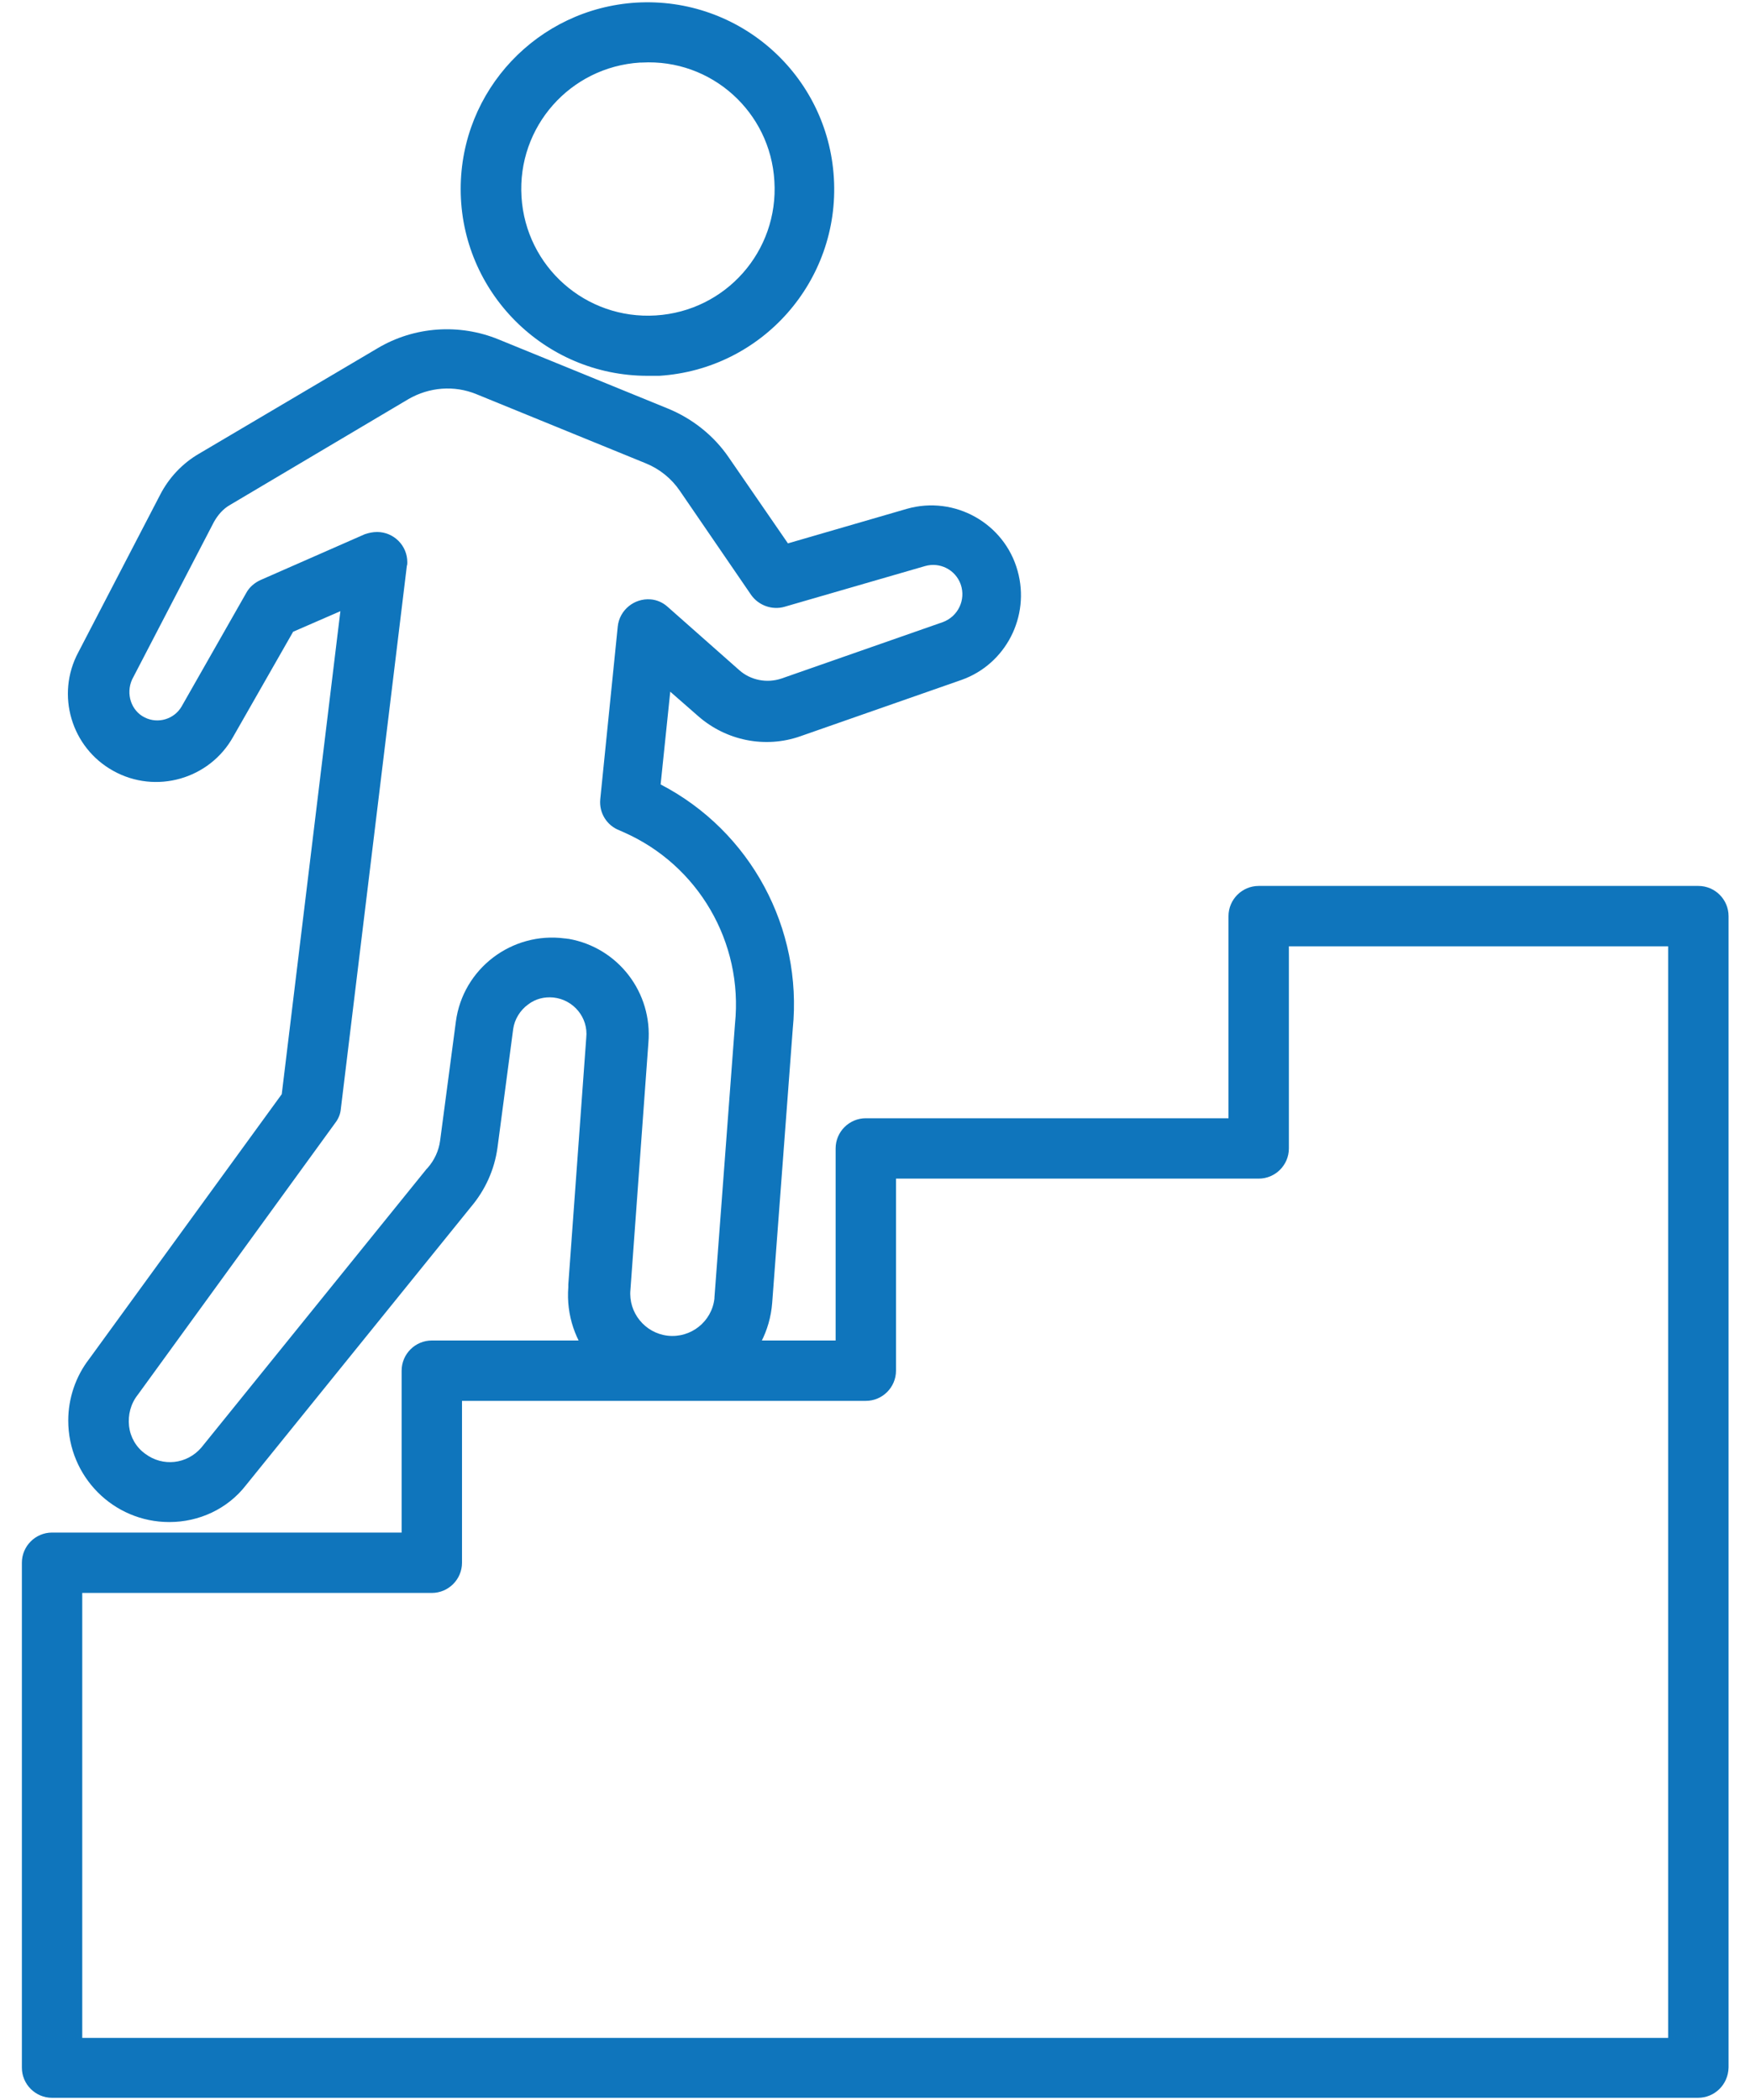 <?xml version="1.0" encoding="UTF-8"?>
<svg width="40px" height="48px" viewBox="0 0 40 48" version="1.1" xmlns="http://www.w3.org/2000/svg" xmlns:xlink="http://www.w3.org/1999/xlink">
    <!-- Generator: Sketch 51.3 (57544) - http://www.bohemiancoding.com/sketch -->
    <title>icon-onsite-opportunities</title>
    <desc>Created with Sketch.</desc>
    <defs></defs>
    <g id="Page-1" stroke="none" stroke-width="1" fill="none" fill-rule="evenodd">
        <g id="icon-onsite-opportunities" fill="#0F75BC" fill-rule="nonzero">
            <path d="M38.81,47.95 L1.19,47.95 C0.81,47.95 0.5,47.64 0.5,47.26 L0.5,35.72 C0.5,35.34 0.81,35.03 1.19,35.03 L9.18,35.03 L9.18,31.33 C9.18,30.95 9.49,30.64 9.87,30.64 L19.1,30.64 L19.1,26.25 C19.1,25.87 19.41,25.56 19.79,25.56 L28.08,25.56 L28.08,20.94 C28.08,20.56 28.39,20.25 28.77,20.25 L38.82,20.25 C39.2,20.25 39.51,20.56 39.51,20.94 L39.51,47.26 C39.5,47.65 39.19,47.95 38.81,47.95 Z M1.88,46.58 L38.13,46.58 L38.13,21.63 L29.46,21.63 L29.46,26.25 C29.46,26.63 29.15,26.94 28.77,26.94 L20.48,26.94 L20.48,31.33 C20.48,31.71 20.17,32.02 19.79,32.02 L10.56,32.02 L10.56,35.72 C10.56,36.1 10.25,36.41 9.87,36.41 L1.88,36.41 L1.88,46.58 Z" id="Shape"></path>
            <path d="M3.87,34.79 C2.59,34.79 1.56,33.75 1.56,32.47 C1.56,31.96 1.73,31.46 2.04,31.06 L6.44,25.01 L7.78,13.97 L6.7,14.44 L5.33,16.84 C4.79,17.81 3.56,18.16 2.59,17.62 C1.63,17.09 1.27,15.88 1.79,14.91 L3.66,11.31 C3.86,10.92 4.17,10.59 4.55,10.37 L8.63,7.96 C9.47,7.46 10.5,7.39 11.4,7.76 L15.27,9.34 C15.83,9.57 16.32,9.96 16.66,10.46 L18.01,12.42 L20.73,11.63 C21.82,11.32 22.96,11.96 23.26,13.05 C23.55,14.09 22.99,15.18 21.98,15.54 L18.29,16.83 C17.49,17.11 16.6,16.93 15.96,16.37 L15.32,15.81 L15.1,17.93 C17.16,19 18.35,21.22 18.12,23.52 L17.65,29.78 C17.55,31.07 16.43,32.03 15.14,31.93 C13.85,31.83 12.89,30.71 12.99,29.42 C12.99,29.4 12.99,29.38 12.99,29.36 L13.4,23.72 C13.45,23.26 13.11,22.85 12.65,22.8 C12.44,22.78 12.24,22.83 12.07,22.96 C11.89,23.09 11.76,23.3 11.73,23.52 L11.37,26.24 C11.3,26.74 11.09,27.2 10.77,27.58 L5.62,33.95 C5.2,34.49 4.55,34.79 3.87,34.79 Z M8.62,12.16 C9,12.16 9.31,12.47 9.31,12.85 C9.31,12.88 9.31,12.91 9.3,12.93 L7.79,25.35 C7.78,25.47 7.73,25.58 7.66,25.67 L3.15,31.88 C2.99,32.08 2.92,32.34 2.95,32.6 C2.98,32.85 3.11,33.08 3.32,33.23 C3.72,33.53 4.27,33.47 4.6,33.09 L9.75,26.72 L9.77,26.7 C9.93,26.52 10.03,26.3 10.06,26.07 L10.42,23.35 C10.58,22.14 11.7,21.29 12.91,21.45 C12.94,21.45 12.97,21.46 13,21.46 C14.13,21.66 14.92,22.69 14.82,23.84 L14.41,29.48 C14.36,30 14.74,30.47 15.26,30.53 C15.79,30.59 16.27,30.21 16.33,29.68 C16.33,29.67 16.33,29.67 16.33,29.66 L16.8,23.4 C16.99,21.54 15.96,19.77 14.25,19.02 L14.16,18.98 C13.87,18.87 13.69,18.58 13.72,18.27 L14.12,14.32 C14.16,13.94 14.5,13.67 14.87,13.7 C15.01,13.71 15.15,13.77 15.26,13.87 L16.9,15.32 C17.16,15.55 17.53,15.62 17.86,15.51 L21.55,14.22 C21.9,14.09 22.08,13.71 21.96,13.36 C21.84,13.02 21.48,12.84 21.14,12.94 L17.93,13.87 C17.65,13.95 17.34,13.84 17.17,13.6 L15.54,11.22 C15.35,10.94 15.08,10.72 14.76,10.59 L10.89,9.01 C10.38,8.8 9.81,8.85 9.34,9.12 L5.26,11.54 C5.1,11.63 4.98,11.77 4.89,11.93 L3.02,15.53 C2.87,15.86 3,16.25 3.31,16.4 C3.61,16.55 3.98,16.44 4.15,16.15 L5.63,13.55 C5.7,13.42 5.82,13.32 5.95,13.26 L8.34,12.21 C8.43,12.18 8.52,12.16 8.62,12.16 Z" id="Shape"></path>
            <path d="M14.8,8.59 C12.44,8.59 10.53,6.67 10.53,4.32 C10.53,2.06 12.29,0.2 14.54,0.06 C16.9,-0.08 18.92,1.71 19.06,4.07 C19.2,6.42 17.42,8.44 15.07,8.59 C14.98,8.59 14.89,8.59 14.8,8.59 Z M14.63,1.43 C13.03,1.53 11.82,2.9 11.92,4.5 C12.02,6.1 13.39,7.31 14.99,7.21 C16.59,7.11 17.8,5.74 17.7,4.14 C17.7,4.14 17.7,4.14 17.7,4.14 C17.61,2.56 16.26,1.34 14.67,1.43 C14.65,1.43 14.64,1.43 14.63,1.43 Z" id="Shape"></path>
        </g>
    </g>
</svg>